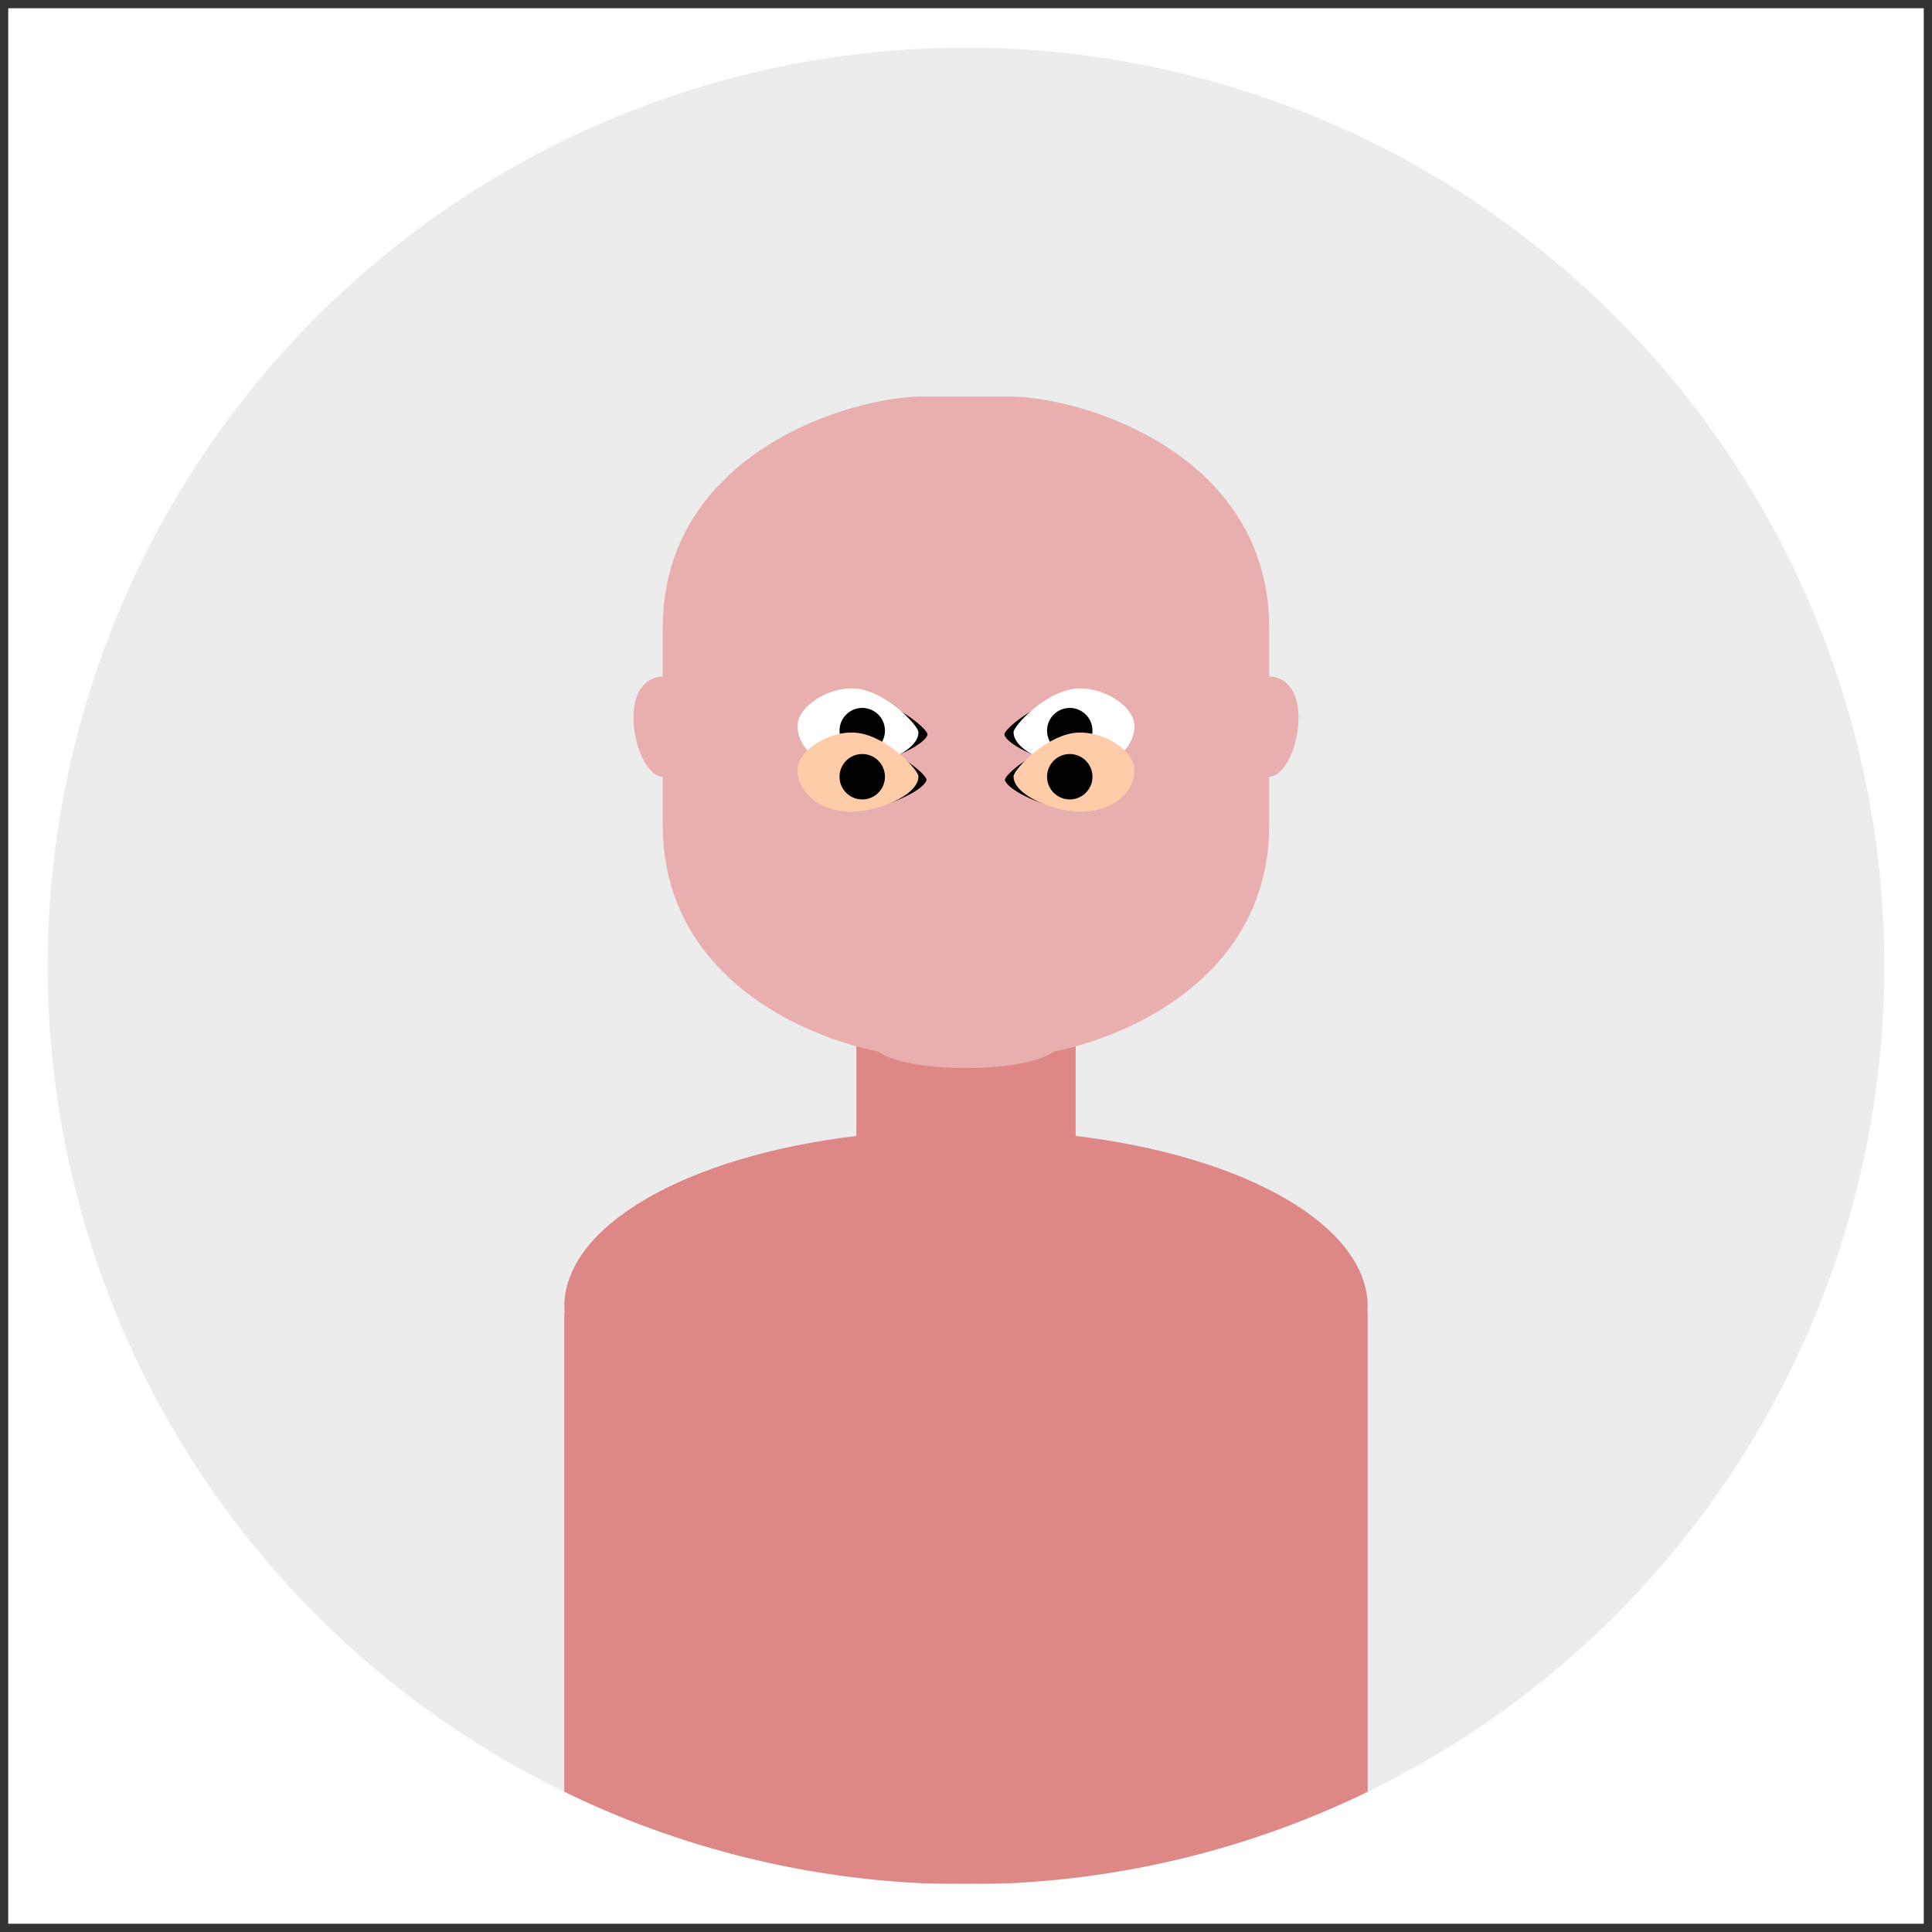 <?xml version="1.0" encoding="UTF-8" standalone="no"?>
<!-- Created with Inkscape (http://www.inkscape.org/) -->

<svg
   xmlns:dc="http://purl.org/dc/elements/1.1/"
   xmlns:cc="http://creativecommons.org/ns#"
   xmlns:rdf="http://www.w3.org/1999/02/22-rdf-syntax-ns#"
   xmlns:svg="http://www.w3.org/2000/svg"
   xmlns="http://www.w3.org/2000/svg"
   xmlns:sodipodi="http://sodipodi.sourceforge.net/DTD/sodipodi-0.dtd"
   xmlns:inkscape="http://www.inkscape.org/namespaces/inkscape"
   width="112.076mm"
   height="112.076mm"
   viewBox="0 0 112.076 112.076"
   version="1.1"
   id="svg19053"
   sodipodi:docname="portrait.svg"
   inkscape:version="0.92.3 (unknown)">
  <rect x="0" y="0" width="112.076" height="112.076" fill="#333333" stroke="none"/>
  <sodipodi:namedview
     pagecolor="#ffffff"
     bordercolor="#666666"
     borderopacity="1"
     objecttolerance="10"
     gridtolerance="10"
     guidetolerance="10"
     inkscape:pageopacity="0"
     inkscape:pageshadow="2"
     inkscape:window-width="1920"
     inkscape:window-height="1023"
     id="namedview29025"
     showgrid="false"
     inkscape:zoom="2.0993094"
     inkscape:cx="151.12844"
     inkscape:cy="193.92207"
     inkscape:window-x="0"
     inkscape:window-y="27"
     inkscape:window-maximized="1"
     inkscape:current-layer="layer1" />
  <defs
     id="defs19047" />
  <g
     inkscape:label="default"
     inkscape:groupmode="layer"
     id="layer1"
     style="display:inline">
    <path
       style="opacity:1;vector-effect:none;fill:#ececec;fill-opacity:1;stroke:none;stroke-width:0.072;stroke-linecap:round;stroke-linejoin:round;stroke-miterlimit:4;stroke-dasharray:none;stroke-dashoffset:0;stroke-opacity:1"
       d="M 1.349,1.349 H 110.727 V 110.727 H 1.349 Z"
       id="rect853"
       inkscape:label="bg"
       inkscape:connector-curvature="0" />
    <path
       style="opacity:1;vector-effect:none;fill:#de8787;fill-opacity:1;stroke:none;stroke-width:2.131;stroke-linecap:round;stroke-linejoin:round;stroke-miterlimit:4;stroke-dasharray:none;stroke-dashoffset:0;stroke-opacity:1"
       d="m 49.679,56.42 v 9.476 c -9.983,1.199 -16.931,5.256 -16.944,9.894 0.004,0.105 0.012,0.211 0.024,0.316 h -0.024 v 33.167 h 21.297 2.007 V 56.42 Z"
       id="rect23540"
       inkscape:connector-curvature="0"
       inkscape:label="body_left"
       class="body" />
    <path
       id="path23835"
       d="m 62.397,56.42 v 9.476 c 9.983,1.199 16.931,5.256 16.944,9.894 -0.005,0.105 -0.012,0.211 -0.024,0.316 h 0.024 V 109.274 H 58.044 56.038 V 56.42 Z"
       style="opacity:1;vector-effect:none;fill:#de8787;fill-opacity:1;stroke:none;stroke-width:2.131;stroke-linecap:round;stroke-linejoin:round;stroke-miterlimit:4;stroke-dasharray:none;stroke-dashoffset:0;stroke-opacity:1"
       inkscape:connector-curvature="0"
       inkscape:label="body_right"
       class="body" />
    <path
       inkscape:connector-curvature="0"
       style="opacity:1;vector-effect:none;fill:#e9afaf;fill-opacity:1;stroke:none;stroke-width:8.231;stroke-linecap:round;stroke-linejoin:round;stroke-miterlimit:4;stroke-dasharray:none;stroke-dashoffset:0;stroke-opacity:1"
       d="m 53.532,23.002 c -4.179,0 -15.086,3.264 -15.086,13.443 0,6.034 0,11.415 0,11.415 0,10.107 10.907,13.443 15.086,13.443 h 2.505 V 23.002 Z"
       id="rect23538"
       sodipodi:nodetypes="ssssccs"
       inkscape:label="face_left"
       class="skin" />
    <path
       inkscape:connector-curvature="0"
       sodipodi:nodetypes="ssssccs"
       id="path23996"
       d="m 58.543,23.002 c 4.179,0 15.086,3.264 15.086,13.443 0,3.903 0,6.641 0,11.415 0,10.107 -10.907,13.443 -15.086,13.443 H 56.038 V 23.002 Z"
       style="opacity:1;vector-effect:none;fill:#e9afaf;fill-opacity:1;stroke:none;stroke-width:8.231;stroke-linecap:round;stroke-linejoin:round;stroke-miterlimit:4;stroke-dasharray:none;stroke-dashoffset:0;stroke-opacity:1"
       inkscape:label="face_right"
       class="skin" />
    <path
       style="opacity:1;vector-effect:none;fill:#e9afaf;fill-opacity:1;stroke:none;stroke-width:2.791;stroke-linecap:round;stroke-linejoin:round;stroke-miterlimit:4;stroke-dasharray:none;stroke-dashoffset:0;stroke-opacity:1"
       d="m 56.038,59.24 c -2.936,0 -5.317,0.609 -5.317,1.36 -3e-6,0.751 2.38,1.36 5.317,1.36 2.936,-2e-5 5.317,-0.609 5.317,-1.36 -3e-6,-0.751 -2.38,-1.36 -5.317,-1.36 z"
       id="path4749"
       sodipodi:nodetypes="sscss"
       inkscape:connector-curvature="0"
       inkscape:label="chin"
       class="skin" />
    <path
       inkscape:connector-curvature="0"
       style="opacity:1;vector-effect:none;fill:#ffffff;fill-opacity:1;stroke:none;stroke-width:0.074;stroke-linecap:round;stroke-linejoin:round;stroke-miterlimit:4;stroke-dasharray:none;stroke-dashoffset:0;stroke-opacity:1"
       d="M 0.478,0.478 V 111.598 H 111.598 V 0.478 Z M 56.038,2.768 A 53.27,53.27 0 0 1 109.309,56.038 53.27,53.27 0 0 1 56.038,109.309 53.27,53.27 0 0 1 2.768,56.038 53.27,53.27 0 0 1 56.038,2.768 Z"
       id="rect855"
       inkscape:label="frame" />
    <path
       inkscape:connector-curvature="0"
       style="opacity:1;vector-effect:none;fill:#e9afaf;fill-opacity:1;stroke:none;stroke-width:3.762;stroke-linecap:round;stroke-linejoin:round;stroke-miterlimit:4;stroke-dasharray:none;stroke-dashoffset:0;stroke-opacity:1"
       d="m 38.487,39.243 c -0.961,-2.44e-4 -1.74,0.777 -1.74,2.385 9.3e-5,1.607 0.779,3.435 1.74,3.435 0.961,-2.44e-4 1.739,-1.303 1.739,-2.91 9.3e-5,-1.607 -0.779,-2.91 -1.739,-2.91 z"
       id="path2060"
       inkscape:label="ear_left"
       sodipodi:nodetypes="sssss"
       class="skin" />
    <path
       sodipodi:nodetypes="sssss"
       inkscape:label="ear_right"
       id="path2117"
       d="m 73.588,39.243 c 0.961,-2.44e-4 1.74,0.777 1.74,2.385 -9.3e-5,1.607 -0.779,3.435 -1.74,3.435 -0.961,-2.44e-4 -1.739,-1.303 -1.739,-2.91 -9.3e-5,-1.607 0.779,-2.91 1.739,-2.91 z"
       style="opacity:1;vector-effect:none;fill:#e9afaf;fill-opacity:1;stroke:none;stroke-width:3.762;stroke-linecap:round;stroke-linejoin:round;stroke-miterlimit:4;stroke-dasharray:none;stroke-dashoffset:0;stroke-opacity:1"
       inkscape:connector-curvature="0"
       class="skin" />
    <path
       style="opacity:1;vector-effect:none;fill:#000000;fill-opacity:1;stroke:none;stroke-width:0.5;stroke-linecap:butt;stroke-linejoin:miter;stroke-miterlimit:4;stroke-dasharray:none;stroke-dashoffset:0;stroke-opacity:1"
       d="m 51.235,40.774 -0.42,3.416 c 1.088,-0.199 2.806,-1.001 2.988,-1.557 0.081,-0.248 -1.293,-1.404 -2.567,-1.859 z"
       id="path7631"
       inkscape:connector-curvature="0"
       sodipodi:nodetypes="cccc"
       inkscape:label="eye_corner_left"
       class="dark_skin" />
    <path
       style="opacity:1;vector-effect:none;fill:#ffffff;fill-opacity:1;stroke:none;stroke-width:0.5;stroke-linecap:butt;stroke-linejoin:miter;stroke-miterlimit:4;stroke-dasharray:none;stroke-dashoffset:0;stroke-opacity:1"
       d="m 53.278,42.469 c -0.009,-0.367 -1.755,-2.247 -3.458,-2.504 -1.598,-0.241 -3.615,0.991 -3.554,2.207 0.072,1.435 1.487,2.296 2.923,2.353 1.608,0.064 4.117,-0.933 4.089,-2.056 z"
       id="path7448"
       inkscape:connector-curvature="0"
       sodipodi:nodetypes="sssss"
       inkscape:label="eye_left" />
    <path
       class="dark_skin"
       inkscape:label="eye_corner_right"
       sodipodi:nodetypes="cccc"
       inkscape:connector-curvature="0"
       id="path7798"
       d="m 60.835,40.774 0.42,3.416 c -1.088,-0.199 -2.806,-1.001 -2.988,-1.557 -0.081,-0.248 1.293,-1.404 2.567,-1.859 z"
       style="opacity:1;vector-effect:none;fill:#000000;fill-opacity:1;stroke:none;stroke-width:0.5;stroke-linecap:butt;stroke-linejoin:miter;stroke-miterlimit:4;stroke-dasharray:none;stroke-dashoffset:0;stroke-opacity:1" />
    <path
       sodipodi:nodetypes="sssss"
       inkscape:connector-curvature="0"
       id="path7450"
       d="m 58.798,42.469 c 0.009,-0.367 1.755,-2.247 3.458,-2.504 1.598,-0.241 3.615,0.991 3.554,2.207 -0.072,1.435 -1.487,2.296 -2.923,2.353 -1.608,0.064 -4.117,-0.933 -4.089,-2.056 z"
       style="opacity:1;vector-effect:none;fill:#ffffff;fill-opacity:1;stroke:none;stroke-width:0.5;stroke-linecap:butt;stroke-linejoin:miter;stroke-miterlimit:4;stroke-dasharray:none;stroke-dashoffset:0;stroke-opacity:1"
       inkscape:label="eye_right" />
    <path
       style="opacity:1;vector-effect:none;fill:#000000;fill-opacity:1;stroke:none;stroke-width:0.385;stroke-linecap:round;stroke-linejoin:round;stroke-miterlimit:4;stroke-dasharray:none;stroke-dashoffset:0;stroke-opacity:1"
       d="m 50.019,41.068 a 1.317,1.317 0 0 0 -1.317,1.316 1.317,1.317 0 0 0 1.317,1.317 1.317,1.317 0 0 0 1.317,-1.317 1.317,1.317 0 0 0 -1.317,-1.316 z"
       id="path51"
       inkscape:connector-curvature="0"
       inkscape:label="iris_left" />
    <path
       style="opacity:1;vector-effect:none;fill:#000000;fill-opacity:1;stroke:none;stroke-width:0.385;stroke-linecap:round;stroke-linejoin:round;stroke-miterlimit:4;stroke-dasharray:none;stroke-dashoffset:0;stroke-opacity:1"
       d="m 62.057,41.068 a 1.317,1.317 0 0 0 -1.317,1.316 1.317,1.317 0 0 0 1.317,1.317 1.317,1.317 0 0 0 1.317,-1.317 1.317,1.317 0 0 0 -1.317,-1.316 z"
       id="circle53"
       inkscape:connector-curvature="0"
       inkscape:label="iris_right" />
  </g>
  <g
     inkscape:groupmode="layer"
     id="layer6"
     inkscape:label="_eye_height"
     style="display:inline">
    <path
       style="display:inline;opacity:1;vector-effect:none;fill:#000000;fill-opacity:1;stroke:none;stroke-width:0.5;stroke-linecap:butt;stroke-linejoin:miter;stroke-miterlimit:4;stroke-dasharray:none;stroke-dashoffset:0;stroke-opacity:1"
       d="m 51.177,43.406 -0.42,3.416 c 1.088,-0.199 2.806,-1.001 2.988,-1.557 0.081,-0.248 -1.293,-1.404 -2.567,-1.859 z"
       id="path7631-2"
       inkscape:connector-curvature="0"
       sodipodi:nodetypes="cccc"
       inkscape:label="eye_corner_left" />
    <path
       style="display:inline;opacity:1;vector-effect:none;fill:#ffccaa;fill-opacity:1;stroke:none;stroke-width:0.5;stroke-linecap:butt;stroke-linejoin:miter;stroke-miterlimit:4;stroke-dasharray:none;stroke-dashoffset:0;stroke-opacity:1"
       d="m 53.278,45.03 c -0.009,-0.367 -1.755,-2.247 -3.458,-2.504 -1.598,-0.241 -3.615,0.991 -3.554,2.207 0.072,1.435 1.487,2.296 2.923,2.353 1.608,0.064 4.117,-0.933 4.089,-2.056 z"
       id="path7448-3"
       inkscape:connector-curvature="0"
       sodipodi:nodetypes="sssss"
       inkscape:label="eye_left" />
    <path
       class="dark_skin"
       inkscape:label="eye_corner_right"
       sodipodi:nodetypes="cccc"
       inkscape:connector-curvature="0"
       id="path7798-6"
       d="m 60.866,43.406 0.42,3.416 c -1.088,-0.199 -2.806,-1.001 -2.988,-1.557 -0.081,-0.248 1.293,-1.404 2.567,-1.859 z"
       style="display:inline;opacity:1;vector-effect:none;fill:#000000;fill-opacity:1;stroke:none;stroke-width:0.5;stroke-linecap:butt;stroke-linejoin:miter;stroke-miterlimit:4;stroke-dasharray:none;stroke-dashoffset:0;stroke-opacity:1" />
    <path
       sodipodi:nodetypes="sssss"
       inkscape:connector-curvature="0"
       id="path7450-5"
       d="m 58.798,45.03 c 0.009,-0.367 1.755,-2.247 3.458,-2.504 1.598,-0.241 3.615,0.991 3.554,2.207 -0.072,1.435 -1.487,2.296 -2.923,2.353 -1.608,0.064 -4.117,-0.933 -4.089,-2.056 z"
       style="display:inline;opacity:1;vector-effect:none;fill:#ffccaa;fill-opacity:1;stroke:none;stroke-width:0.5;stroke-linecap:butt;stroke-linejoin:miter;stroke-miterlimit:4;stroke-dasharray:none;stroke-dashoffset:0;stroke-opacity:1"
       inkscape:label="eye_right" />
    <path
       style="display:inline;opacity:1;vector-effect:none;fill:#000000;fill-opacity:1;stroke:none;stroke-width:0.385;stroke-linecap:round;stroke-linejoin:round;stroke-miterlimit:4;stroke-dasharray:none;stroke-dashoffset:0;stroke-opacity:1"
       d="m 50.019,43.742 a 1.317,1.317 0 0 0 -1.317,1.316 1.317,1.317 0 0 0 1.317,1.317 1.317,1.317 0 0 0 1.317,-1.317 1.317,1.317 0 0 0 -1.317,-1.316 z"
       id="path51-3"
       inkscape:connector-curvature="0"
       inkscape:label="iris_left" />
    <path
       style="display:inline;opacity:1;vector-effect:none;fill:#000000;fill-opacity:1;stroke:none;stroke-width:0.385;stroke-linecap:round;stroke-linejoin:round;stroke-miterlimit:4;stroke-dasharray:none;stroke-dashoffset:0;stroke-opacity:1"
       d="m 62.057,43.742 a 1.317,1.317 0 0 0 -1.317,1.316 1.317,1.317 0 0 0 1.317,1.317 1.317,1.317 0 0 0 1.317,-1.317 1.317,1.317 0 0 0 -1.317,-1.316 z"
       id="circle53-9"
       inkscape:connector-curvature="0"
       inkscape:label="iris_right" />
  </g>
  <g
     inkscape:groupmode="layer"
     id="layer5"
     inkscape:label="_eye_size"
     style="display:none">
    <path
       style="display:inline;opacity:1;vector-effect:none;fill:#000000;fill-opacity:1;stroke:none;stroke-width:0.5;stroke-linecap:butt;stroke-linejoin:miter;stroke-miterlimit:4;stroke-dasharray:none;stroke-dashoffset:0;stroke-opacity:1"
       d="m 51.012,41.418 -0.16,1.559 c 0.791,-0.038 2.143,-0.146 2.771,-0.535 -0.526,-0.44 -1.336,-0.568 -2.611,-1.023 z"
       id="path7631-6"
       inkscape:connector-curvature="0"
       sodipodi:nodetypes="cccc"
       inkscape:label="eye_corner_left" />
    <path
       style="display:inline;opacity:1;vector-effect:none;fill:#cccccc;fill-opacity:1;stroke:none;stroke-width:0.5;stroke-linecap:butt;stroke-linejoin:miter;stroke-miterlimit:4;stroke-dasharray:none;stroke-dashoffset:0;stroke-opacity:1"
       d="m 52.881,42.395 c 0.063,-0.333 -1.551,-1.16 -3.272,-1.216 -1.575,-0.051 -3.283,0.285 -3.269,0.981 0.012,0.593 1.783,0.951 3.22,0.932 1.744,-0.022 3.253,-0.338 3.321,-0.697 z"
       id="path7448-7"
       inkscape:connector-curvature="0"
       sodipodi:nodetypes="sssss"
       inkscape:label="eye_left" />
    <path
       inkscape:label="eye_corner_right"
       sodipodi:nodetypes="cccc"
       inkscape:connector-curvature="0"
       id="path7905"
       d="m 60.916,41.506 0.16,1.559 c -0.791,-0.038 -2.143,-0.146 -2.771,-0.535 0.526,-0.44 1.336,-0.568 2.611,-1.023 z"
       style="display:inline;opacity:1;vector-effect:none;fill:#ff6600;fill-opacity:1;stroke:none;stroke-width:0.5;stroke-linecap:butt;stroke-linejoin:miter;stroke-miterlimit:4;stroke-dasharray:none;stroke-dashoffset:0;stroke-opacity:1" />
    <path
       inkscape:label="eye_right"
       sodipodi:nodetypes="sssss"
       inkscape:connector-curvature="0"
       id="path7604"
       d="m 59.035,42.493 c -0.063,-0.333 1.551,-1.16 3.272,-1.216 1.575,-0.051 3.283,0.285 3.269,0.981 -0.012,0.593 -1.783,0.951 -3.22,0.932 -1.744,-0.022 -3.253,-0.338 -3.321,-0.697 z"
       style="display:inline;opacity:1;vector-effect:none;fill:#cccccc;fill-opacity:1;stroke:none;stroke-width:0.5;stroke-linecap:butt;stroke-linejoin:miter;stroke-miterlimit:4;stroke-dasharray:none;stroke-dashoffset:0;stroke-opacity:1" />
  </g>
  <g
     style="display:none"
     id="g2830"
     inkscape:groupmode="layer"
     inkscape:label="_chin">
    <path
       inkscape:label="chin"
       inkscape:connector-curvature="0"
       sodipodi:nodetypes="sscss"
       id="path2822"
       d="m 56.038,57.884 c -2.936,0 -5.317,1.36 -5.317,2.385 -3e-6,1.025 2.877,3.793 5.317,2.385 2.569,1.483 5.317,-1.36 5.317,-2.385 -3e-6,-1.025 -2.38,-2.385 -5.317,-2.385 z"
       style="opacity:1;vector-effect:none;fill:#e9afaf;fill-opacity:1;stroke:none;stroke-width:3.26;stroke-linecap:round;stroke-linejoin:round;stroke-miterlimit:4;stroke-dasharray:none;stroke-dashoffset:0;stroke-opacity:1" />
    <path
       inkscape:label="frame"
       id="path2824"
       d="M 0.478,0.478 V 111.598 H 111.598 V 0.478 Z M 56.038,2.768 A 53.27,53.27 0 0 1 109.309,56.038 53.27,53.27 0 0 1 56.038,109.309 53.27,53.27 0 0 1 2.768,56.038 53.27,53.27 0 0 1 56.038,2.768 Z"
       style="opacity:1;vector-effect:none;fill:#ffffff;fill-opacity:1;stroke:none;stroke-width:0.074;stroke-linecap:round;stroke-linejoin:round;stroke-miterlimit:4;stroke-dasharray:none;stroke-dashoffset:0;stroke-opacity:1"
       inkscape:connector-curvature="0" />
  </g>
  <g
     style="display:none"
     id="g2778"
     inkscape:groupmode="layer"
     inkscape:label="_ear_size">
    <path
       sodipodi:nodetypes="sssss"
       inkscape:label="ear_left"
       id="path2774"
       d="m 37.277,38.503 c -1.299,-2.77e-4 -2.352,1.232 -2.352,3.055 1.27e-4,1.823 1.053,4.246 2.352,4.246 1.299,-2.77e-4 2.88,-1.828 2.881,-3.65 1.26e-4,-1.822 -1.582,-3.65 -2.881,-3.65 z"
       style="opacity:1;vector-effect:none;fill:#e9afaf;fill-opacity:1;stroke:none;stroke-width:4.657;stroke-linecap:round;stroke-linejoin:round;stroke-miterlimit:4;stroke-dasharray:none;stroke-dashoffset:0;stroke-opacity:1"
       inkscape:connector-curvature="0" />
    <path
       inkscape:connector-curvature="0"
       style="opacity:1;vector-effect:none;fill:#e9afaf;fill-opacity:1;stroke:none;stroke-width:4.657;stroke-linecap:round;stroke-linejoin:round;stroke-miterlimit:4;stroke-dasharray:none;stroke-dashoffset:0;stroke-opacity:1"
       d="m 74.799,38.503 c 1.299,-2.77e-4 2.352,1.232 2.352,3.055 -1.27e-4,1.823 -1.053,4.246 -2.352,4.246 -1.299,-2.77e-4 -2.88,-1.828 -2.881,-3.65 -1.26e-4,-1.822 1.582,-3.65 2.881,-3.65 z"
       id="path2776"
       inkscape:label="ear_right"
       sodipodi:nodetypes="sssss" />
  </g>
  <g
     inkscape:groupmode="layer"
     id="layer2"
     inkscape:label="_cheek_low"
     style="display:none">
    <path
       style="opacity:1;vector-effect:none;fill:#e9afaf;fill-opacity:1;stroke:none;stroke-width:8.231;stroke-linecap:round;stroke-linejoin:round;stroke-miterlimit:4;stroke-dasharray:none;stroke-dashoffset:0;stroke-opacity:1"
       d="m 53.532,23.002 c -4.179,0 -15.086,3.264 -15.086,13.443 0,8.238 2.439,10.454 3.396,13.589 3.283,10.748 10.068,11.27 13.117,11.27 h 1.079 V 23.002 Z"
       id="rect23538-3"
       inkscape:connector-curvature="0"
       sodipodi:nodetypes="ssssccs"
       inkscape:label="face_left" />
    <path
       sodipodi:nodetypes="ssssccs"
       inkscape:connector-curvature="0"
       id="path38165"
       d="m 58.543,23.002 c 4.179,0 15.086,3.264 15.086,13.443 0,8.238 -2.439,10.454 -3.396,13.589 C 66.951,60.782 60.165,61.303 57.117,61.303 H 56.038 V 23.002 Z"
       style="opacity:1;vector-effect:none;fill:#e9afaf;fill-opacity:1;stroke:none;stroke-width:8.231;stroke-linecap:round;stroke-linejoin:round;stroke-miterlimit:4;stroke-dasharray:none;stroke-dashoffset:0;stroke-opacity:1"
       inkscape:label="face_right" />
    <path
       style="display:inline;opacity:1;vector-effect:none;fill:#e9afaf;fill-opacity:1;stroke:none;stroke-width:2.76;stroke-linecap:round;stroke-linejoin:round;stroke-miterlimit:4;stroke-dasharray:none;stroke-dashoffset:0;stroke-opacity:1"
       d="m 56.038,58.789 c -2.603,0 -4.713,0.672 -4.713,1.5 -3e-6,0.828 2.11,1.5 4.713,1.5 2.603,-9e-6 4.713,-0.672 4.713,-1.5 -3e-6,-0.828 -2.11,-1.5 -4.713,-1.5 z"
       id="path4749-7-5"
       inkscape:connector-curvature="0"
       sodipodi:nodetypes="sscss"
       inkscape:label="chin" />
    <path
       inkscape:connector-curvature="0"
       style="display:inline;opacity:1;vector-effect:none;fill:#e9afaf;fill-opacity:1;stroke:none;stroke-width:3.762;stroke-linecap:round;stroke-linejoin:round;stroke-miterlimit:4;stroke-dasharray:none;stroke-dashoffset:0;stroke-opacity:1"
       d="m 38.442,40.281 c -0.937,0.213 -1.525,1.144 -1.168,2.711 0.356,1.567 1.521,3.177 2.458,2.964 0.937,-0.213 1.407,-1.656 1.051,-3.223 -0.356,-1.567 -1.404,-2.665 -2.341,-2.452 z"
       id="path2060-2"
       inkscape:label="ear_left"
       sodipodi:nodetypes="sssss" />
    <path
       sodipodi:nodetypes="sssss"
       inkscape:label="ear_right"
       id="path2143"
       d="m 73.555,40.281 c 0.937,0.213 1.525,1.144 1.168,2.711 -0.356,1.567 -1.521,3.177 -2.458,2.964 -0.937,-0.213 -1.407,-1.656 -1.051,-3.223 0.356,-1.567 1.404,-2.665 2.341,-2.452 z"
       style="display:inline;opacity:1;vector-effect:none;fill:#e9afaf;fill-opacity:1;stroke:none;stroke-width:3.762;stroke-linecap:round;stroke-linejoin:round;stroke-miterlimit:4;stroke-dasharray:none;stroke-dashoffset:0;stroke-opacity:1"
       inkscape:connector-curvature="0" />
  </g>
  <g
     inkscape:groupmode="layer"
     id="layer3"
     inkscape:label="_cheek_high"
     style="display:none">
    <path
       sodipodi:nodetypes="ssssccs"
       inkscape:connector-curvature="0"
       id="rect23538-6"
       d="m 53.532,23.002 c -4.179,0 -15.086,3.264 -15.086,13.443 0,0.908 0.193,4.877 -1.471,8.585 -4.613,10.281 3.894,16.273 16.557,16.273 h 2.505 v -38.301 z"
       style="opacity:1;vector-effect:none;fill:#de8787;fill-opacity:1;stroke:none;stroke-width:8.231;stroke-linecap:round;stroke-linejoin:round;stroke-miterlimit:4;stroke-dasharray:none;stroke-dashoffset:0;stroke-opacity:1"
       inkscape:label="face_left" />
    <path
       style="opacity:1;vector-effect:none;fill:#de8787;fill-opacity:1;stroke:none;stroke-width:8.231;stroke-linecap:round;stroke-linejoin:round;stroke-miterlimit:4;stroke-dasharray:none;stroke-dashoffset:0;stroke-opacity:1"
       d="m 58.543,23.002 c 4.179,0 15.086,3.264 15.086,13.443 0,0.908 -0.193,4.877 1.471,8.585 4.613,10.281 -3.894,16.273 -16.557,16.273 h -2.506 v -38.301 z"
       id="path33540"
       inkscape:connector-curvature="0"
       sodipodi:nodetypes="ssssccs"
       inkscape:label="face_right" />
    <path
       style="display:inline;opacity:1;vector-effect:none;fill:#de8787;fill-opacity:1;stroke:none;stroke-width:2.76;stroke-linecap:round;stroke-linejoin:round;stroke-miterlimit:4;stroke-dasharray:none;stroke-dashoffset:0;stroke-opacity:1"
       d="m 54.98,59.127 c -2.603,0 -6.715,1.105 -6.301,1.822 0.51,0.884 4.756,1.426 7.359,1.426 2.603,-9e-6 6.548,-0.614 7.359,-1.426 0.586,-0.586 -5.814,-1.822 -8.418,-1.822 z"
       id="path4749-7-5-3"
       inkscape:connector-curvature="0"
       sodipodi:nodetypes="sscss"
       inkscape:label="chin" />
    <path
       inkscape:connector-curvature="0"
       style="display:inline;opacity:1;vector-effect:none;fill:#de8787;fill-opacity:1;stroke:none;stroke-width:3.762;stroke-linecap:round;stroke-linejoin:round;stroke-miterlimit:4;stroke-dasharray:none;stroke-dashoffset:0;stroke-opacity:1"
       d="m 38.67,38.898 c -0.911,-0.305 -1.897,0.185 -2.406,1.71 -0.509,1.524 -0.35,3.505 0.561,3.809 0.911,0.304 2.063,-0.684 2.572,-2.208 0.51,-1.524 0.184,-3.007 -0.727,-3.311 z"
       id="path2060-9"
       inkscape:label="ear_left"
       sodipodi:nodetypes="sssss" />
    <path
       sodipodi:nodetypes="sssss"
       inkscape:label="ear_right"
       id="path2163"
       d="m 73.406,38.898 c 0.911,-0.305 1.897,0.185 2.406,1.71 0.509,1.524 0.35,3.505 -0.561,3.809 -0.911,0.304 -2.063,-0.684 -2.572,-2.208 -0.51,-1.524 -0.184,-3.007 0.727,-3.311 z"
       style="display:inline;opacity:1;vector-effect:none;fill:#de8787;fill-opacity:1;stroke:none;stroke-width:3.762;stroke-linecap:round;stroke-linejoin:round;stroke-miterlimit:4;stroke-dasharray:none;stroke-dashoffset:0;stroke-opacity:1"
       inkscape:connector-curvature="0" />
  </g>
  <g
     style="display:none"
     id="g2798"
     inkscape:groupmode="layer"
     inkscape:label="ignore">
    <path
       style="opacity:1;vector-effect:none;fill:none;fill-opacity:1;stroke:#ff0000;stroke-width:0.5;stroke-linecap:round;stroke-linejoin:round;stroke-miterlimit:4;stroke-dasharray:none;stroke-dashoffset:0;stroke-opacity:1"
       d="m 187.764,213.24 v 35.816 c -37.731,4.531 -63.991,19.865 -64.043,37.396 0.017,0.398 0.045,0.796 0.09,1.193 h -0.09 v 125.357 h 80.492 7.584 7.584 80.492 V 287.646 h -0.09 c 0.045,-0.398 0.071,-0.795 0.09,-1.193 -0.052,-17.532 -26.311,-32.866 -64.041,-37.396 v -35.816 h -24.035 z"
       transform="scale(0.265)"
       id="path2782"
       inkscape:connector-curvature="0" />
    <path
       style="opacity:1;vector-effect:none;fill:none;fill-opacity:1;stroke:#ff0000;stroke-width:0.5;stroke-linecap:round;stroke-linejoin:round;stroke-miterlimit:4;stroke-dasharray:none;stroke-dashoffset:0;stroke-opacity:1"
       d="m 202.328,86.938 c -15.795,0 -57.02,12.335 -57.02,50.807 v 10.584 c -3.559,0.083 -6.42,3.017 -6.42,9.004 3.5e-4,5.986 2.861,12.77 6.42,12.965 v 10.592 c 0,31.84 28.629,45.892 47.312,49.691 2.558,2.087 10.175,3.6 19.176,3.6 9.001,-6e-5 16.618,-1.513 19.176,-3.6 18.683,-3.799 47.312,-17.851 47.312,-49.691 v -10.592 c 3.559,-0.195 6.422,-6.978 6.422,-12.965 3.5e-4,-5.987 -2.863,-8.921 -6.422,-9.004 v -10.584 c 0,-38.471 -41.222,-50.807 -57.018,-50.807 h -9.471 z"
       transform="scale(0.265)"
       id="path2786"
       inkscape:connector-curvature="0" />
  </g>
</svg>
